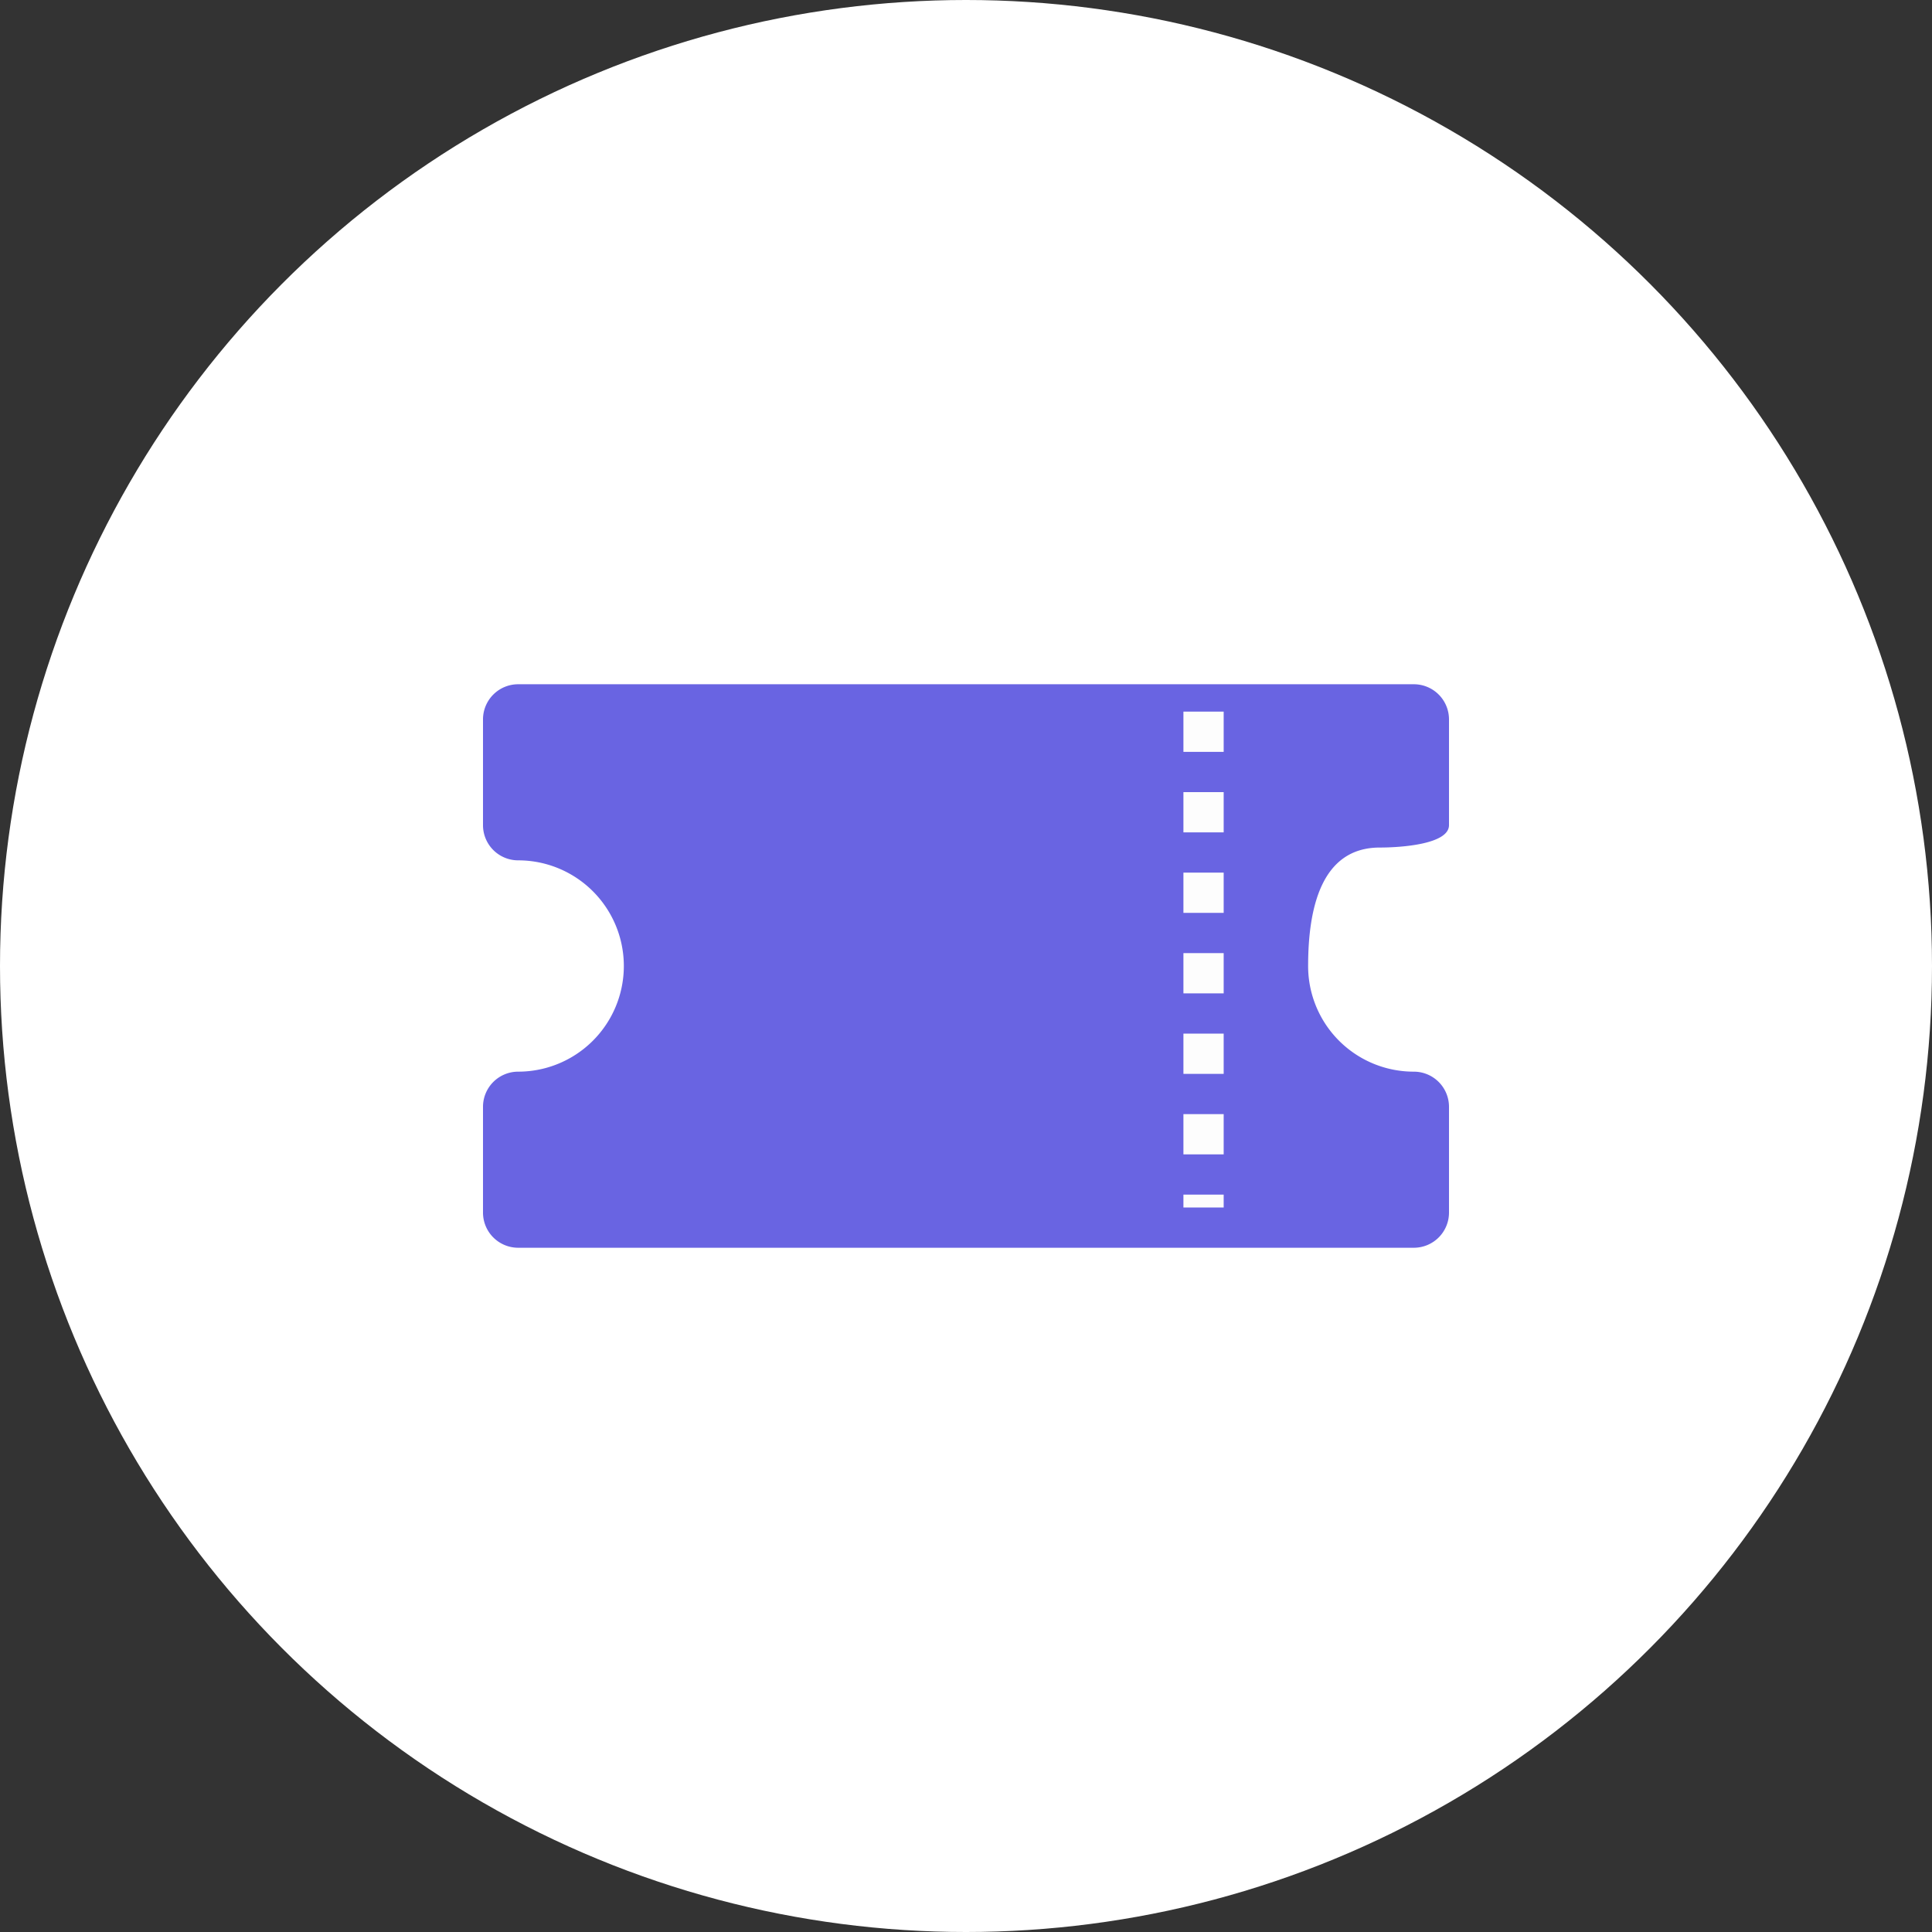 <svg xmlns="http://www.w3.org/2000/svg" width="48" height="48" viewBox="0 0 48 48">
    <rect x="0" y="0" width="48" height="48" fill="#333333" stroke="none"/>
    <g data-name="Group 16201">
        <g data-name="Group 16329">
            <g data-name="Group 16116">
                <g data-name="Group 11441" transform="translate(.364 .364)">
                    <circle data-name="Ellipse 462" cx="24" cy="24" r="24" transform="translate(-.364 -.364)" style="fill:#fff"/>
                </g>
            </g>
            <path data-name="5652448_event_show_ticket_tickets_icon" d="M25.285 12.057c.483 0 1.715-.073 1.715-.557V8.875A.874.874 0 0 0 26.126 8H3.874A.874.874 0 0 0 3 8.875V11.5a.874.874 0 0 0 .874.875 2.625 2.625 0 0 1 0 5.25A.874.874 0 0 0 3 18.5v2.625a.874.874 0 0 0 .874.875h22.252a.874.874 0 0 0 .874-.875V18.5a.874.874 0 0 0-.874-.875A2.623 2.623 0 0 1 23.5 15c0-1.45.333-2.943 1.781-2.943z" transform="translate(9 9)" style="fill:#6964e2"/>
        </g>
        <path data-name="Path 19894" d="M0 1.68V14" transform="translate(29.902 16)" style="fill:none;stroke:#fdfdfd;stroke-dasharray:1 1"/>
    </g>
</svg>
